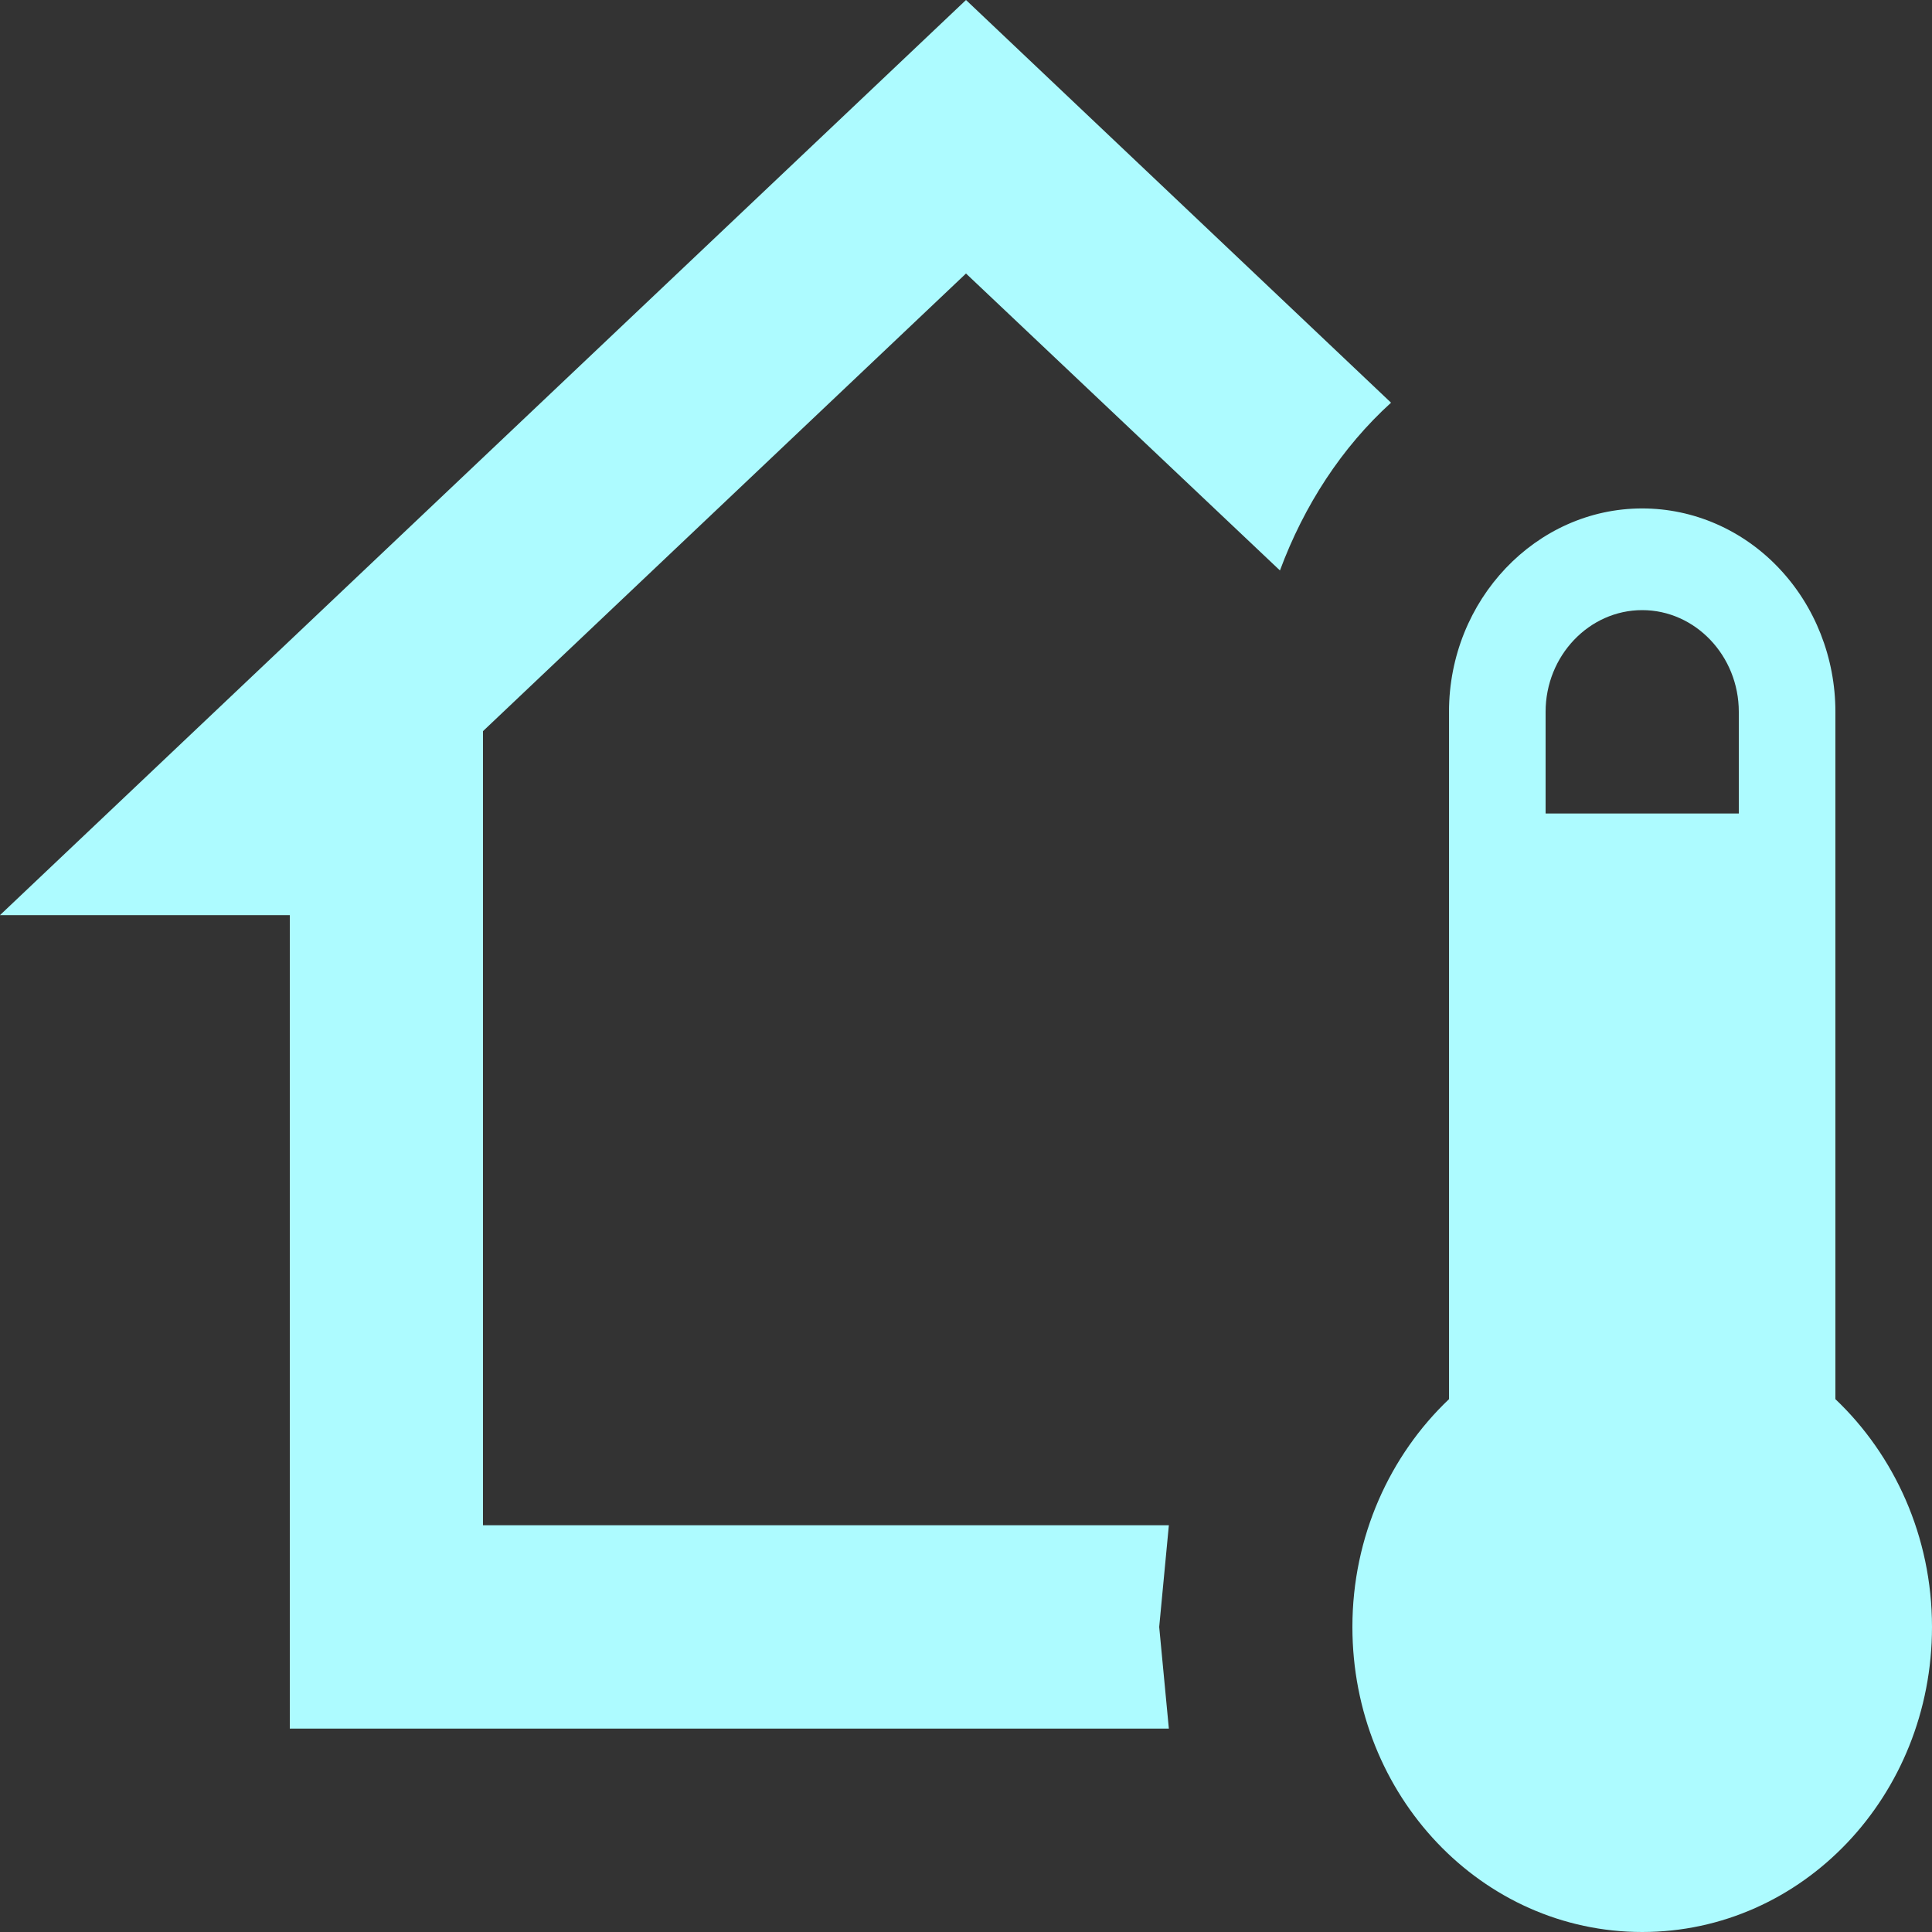 <svg width="30" height="30" viewBox="0 0 30 30" fill="none" xmlns="http://www.w3.org/2000/svg">
<rect x="0" y="0" width="30" height="30" fill="#333333" stroke="none"/>
<path d="M25.5 7.895C26.296 7.895 27.059 8.227 27.621 8.82C28.184 9.412 28.5 10.215 28.5 11.053V21.726C29.415 22.595 30 23.858 30 25.263C30 27.884 27.99 30 25.5 30C23.01 30 21 27.884 21 25.263C21 23.858 21.585 22.595 22.5 21.726V11.053C22.5 9.316 23.85 7.895 25.5 7.895ZM25.5 9.474C24.675 9.474 24 10.184 24 11.053V12.632H27V11.053C27 10.184 26.325 9.474 25.5 9.474ZM15 4.247L7.5 11.353V23.684H18.15L18 25.263L18.15 26.842H4.5V14.21H0L15 0L21.6 6.253C20.835 6.947 20.25 7.847 19.875 8.858L15 4.247Z" fill="#ADFBFF"/>
</svg>
